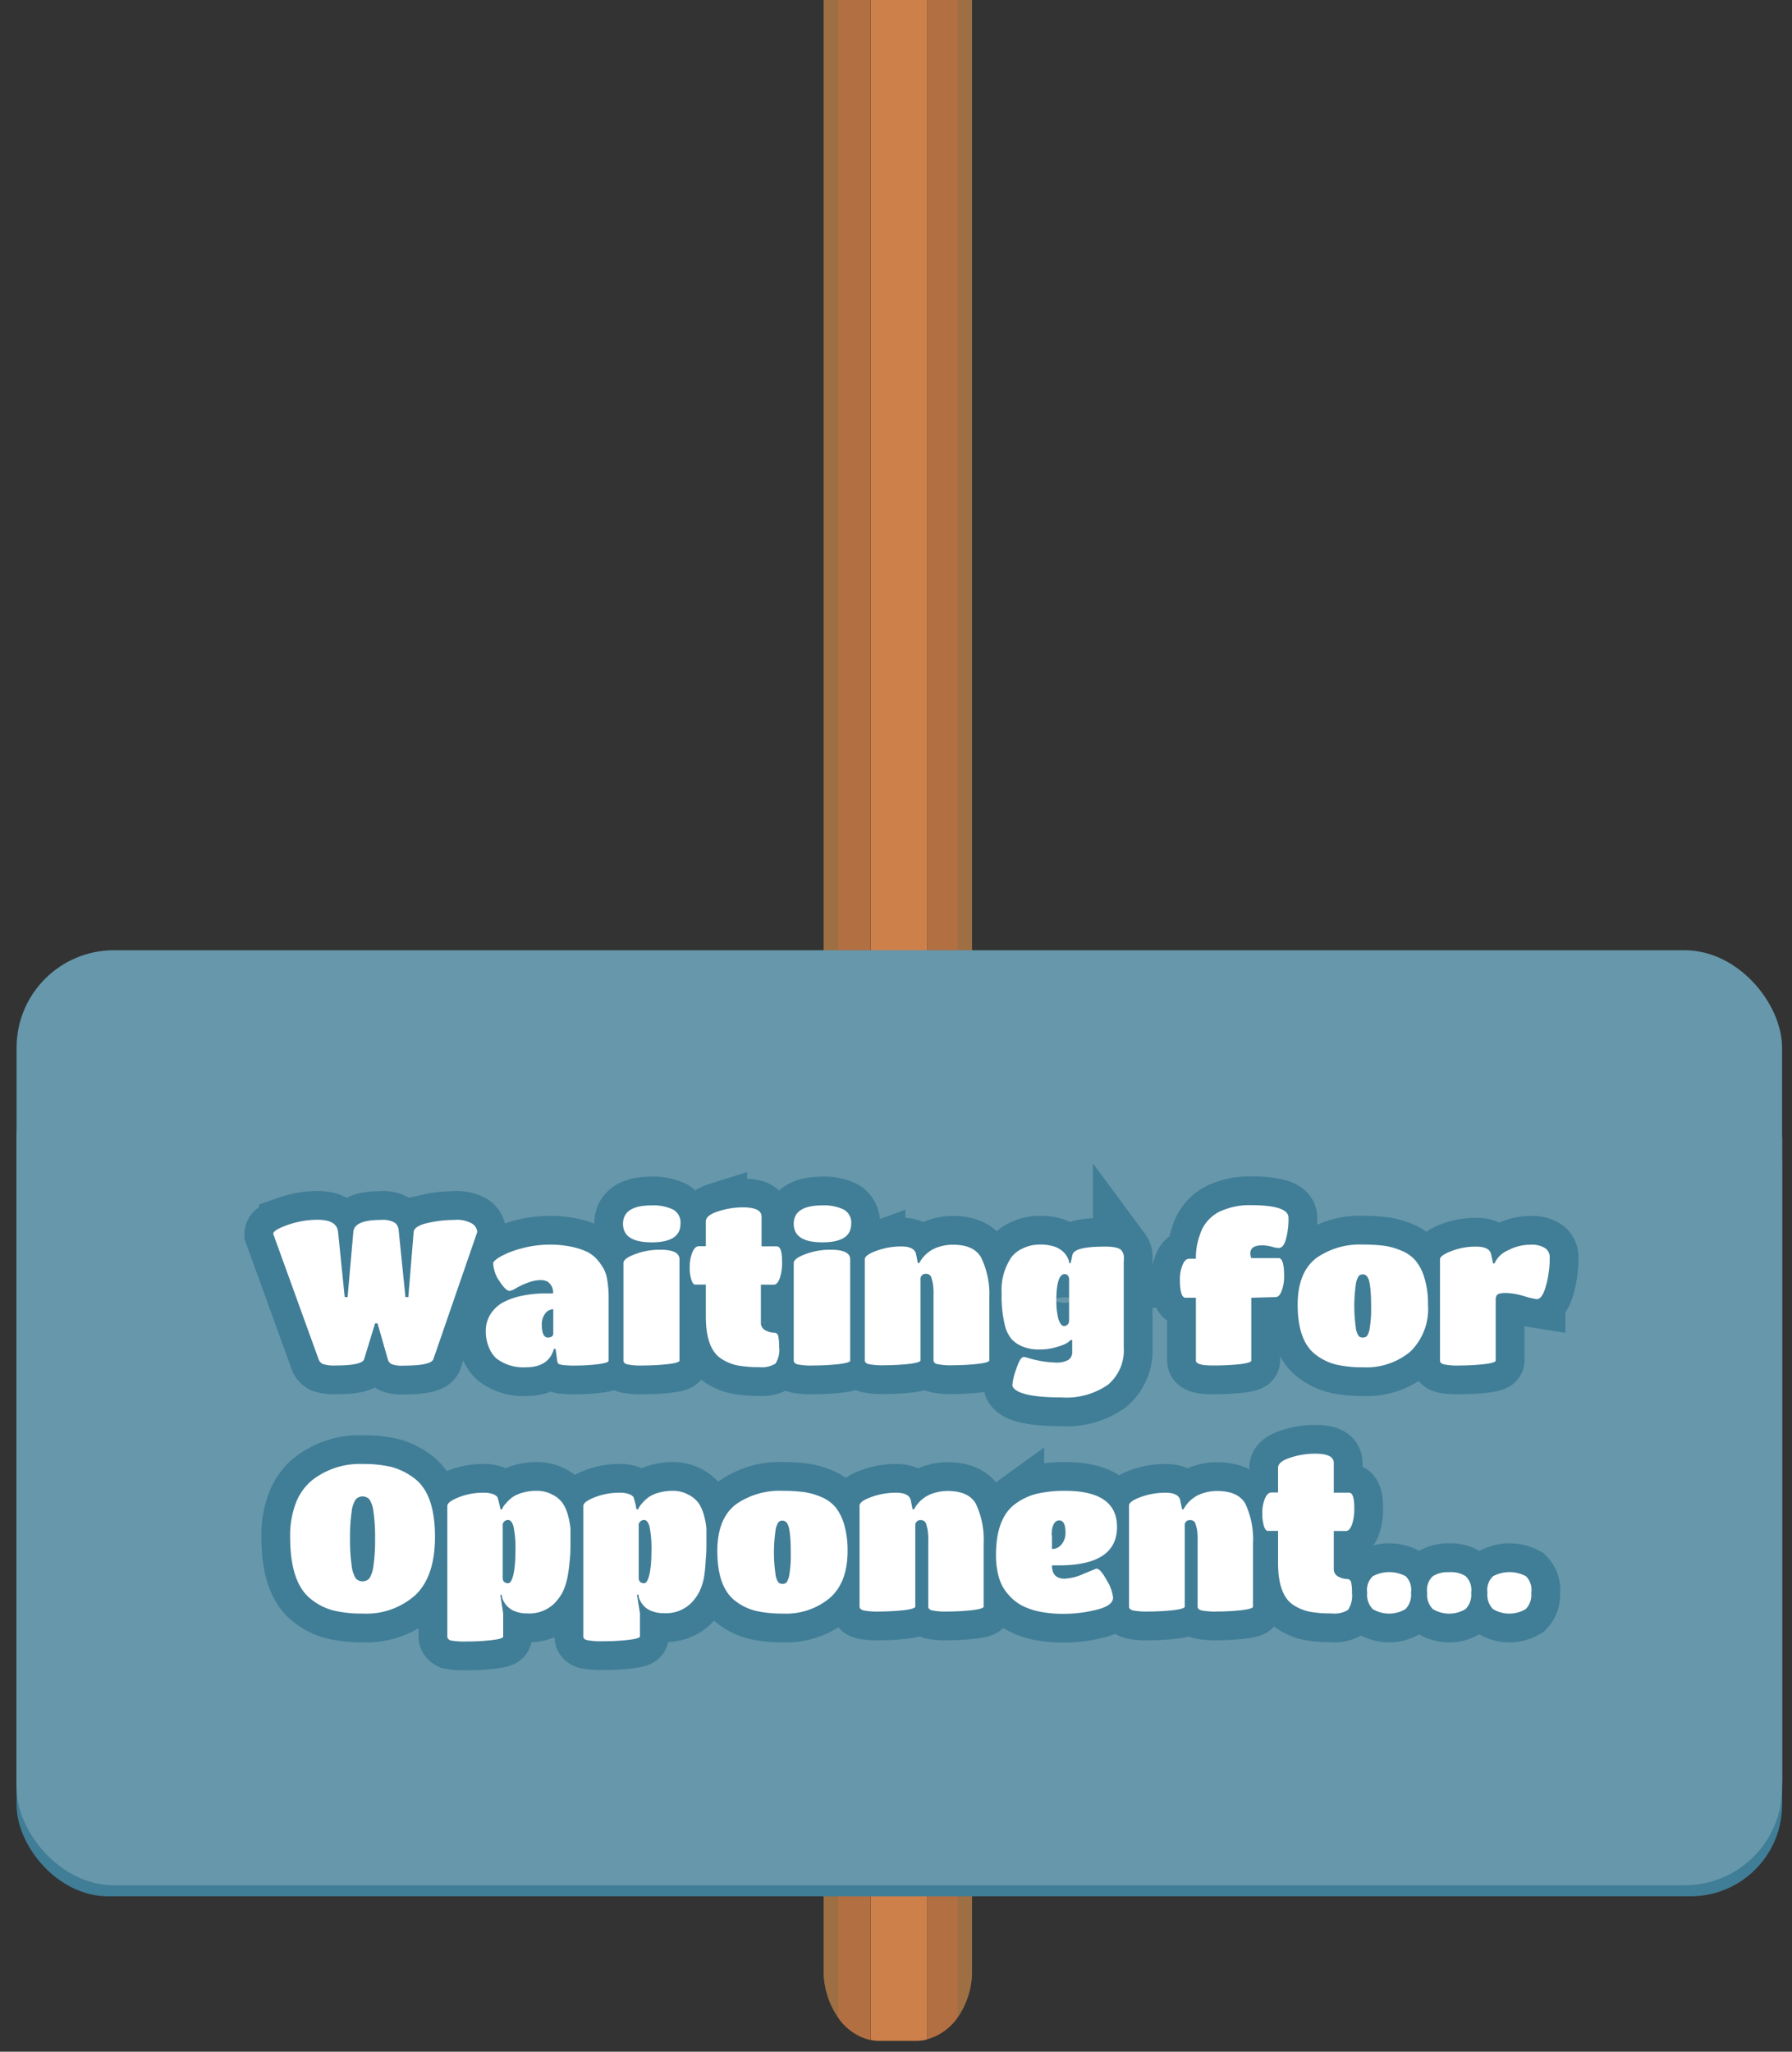 <svg id="Layer_1" data-name="Layer 1" xmlns="http://www.w3.org/2000/svg" viewBox="0 0 218.34 249.92"><rect x="0" y="0" width="218.34" height="249.92" fill="#333333" stroke="none"/><defs><style>.cls-1{fill:#cd804a;}.cls-2{fill:#b16f42;}.cls-3{fill:#525252;opacity:0.5;}.cls-4{fill:#9e6f42;}.cls-5,.cls-8{fill:#407d96;}.cls-6{fill:#dfebf1;}.cls-7{fill:#6697ab;}.cls-8{stroke:#407d96;stroke-miterlimit:10;stroke-width:7px;}.cls-9{fill:#fff;}</style></defs><path class="cls-1" d="M109.39-16.6h0a7.44,7.44,0,0,0-3.28.79v264.3a5.27,5.27,0,0,0,1,.11h4.48a5.35,5.35,0,0,0,1.39-.18v-264A7.32,7.32,0,0,0,109.39-16.6Z"/><path class="cls-1" d="M102.06-11.8V245.66a6.6,6.6,0,0,0,4,2.83V-15.81A9.76,9.76,0,0,0,102.06-11.8Z"/><path class="cls-2" d="M102.06-11.8V245.66a6.6,6.6,0,0,0,4,2.83V-15.81A9.76,9.76,0,0,0,102.06-11.8Z"/><path class="cls-1" d="M116.69,245.72V-11.86A9.81,9.81,0,0,0,113-15.62v264A6.73,6.73,0,0,0,116.69,245.72Z"/><path class="cls-2" d="M116.69,245.72V-11.86A9.81,9.81,0,0,0,113-15.62v264A6.73,6.73,0,0,0,116.69,245.72Z"/><path class="cls-1" d="M118.43,240v-245a13.64,13.64,0,0,0-1.74-6.77V245.72A10,10,0,0,0,118.43,240Z"/><path class="cls-3" d="M118.43,240v-245a13.64,13.64,0,0,0-1.74-6.77V245.72A10,10,0,0,0,118.43,240Z"/><path class="cls-4" d="M118.43,240v-245a13.64,13.64,0,0,0-1.74-6.77V245.72A10,10,0,0,0,118.43,240Z"/><path class="cls-1" d="M100.36,239.94a10.07,10.07,0,0,0,1.7,5.72V-11.8a13.63,13.63,0,0,0-1.7,6.71Z"/><path class="cls-3" d="M100.36,239.94a10.07,10.07,0,0,0,1.7,5.72V-11.8a13.63,13.63,0,0,0-1.7,6.71Z"/><path class="cls-4" d="M100.36,239.94a10.07,10.07,0,0,0,1.7,5.72V-11.8a13.63,13.63,0,0,0-1.7,6.71Z"/><g id="Timer"><rect class="cls-5" x="2.02" y="130.5" width="215.11" height="100.49" rx="11.14"/><rect class="cls-6" x="2.02" y="127.61" width="215.11" height="100.49" rx="11.14"/><rect class="cls-7" x="2.02" y="115.75" width="215.11" height="113.9" rx="11.86"/></g><path class="cls-8" d="M40.91,166.33a4.32,4.32,0,0,1-1.57-.18,1,1,0,0,1-.53-.6L33.29,150.3c0-.31.59-.68,1.79-1.1a11,11,0,0,1,3.61-.62c1.57,0,2.4.49,2.5,1.47L42,158h.35l.7-7.93c.08-1,1.21-1.47,3.37-1.47a2.86,2.86,0,0,1,1.68.34,1.21,1.21,0,0,1,.47.88l.83,8.18h.35l.65-7.93c.05-.48.62-.85,1.71-1.1a14.53,14.53,0,0,1,3.25-.37,3.71,3.71,0,0,1,2.2.47,1.33,1.33,0,0,1,.59,1l-5.35,15.5c-.19.52-1.42.78-3.7.78a3.48,3.48,0,0,1-1.38-.18.89.89,0,0,1-.47-.6L46,161.2h-.3l-1.33,4.35Q44.14,166.33,40.91,166.33Z"/><path class="cls-8" d="M64.06,166.55a5.41,5.41,0,0,1-3.57-1.07,3.54,3.54,0,0,1-.91-1.33,5,5,0,0,1-.39-2.05,3.77,3.77,0,0,1,.56-2,4.27,4.27,0,0,1,1.36-1.35,8.11,8.11,0,0,1,1.88-.77,14.2,14.2,0,0,1,3.57-.43h.83a1.58,1.58,0,0,0-.7-1.45,2,2,0,0,0-.91-.17,4.5,4.5,0,0,0-1.48.32,9.85,9.85,0,0,0-1.44.67,2.1,2.1,0,0,1-.77.33c-.3,0-.71-.39-1.23-1.18a4.12,4.12,0,0,1-.77-2.17c0-.21.31-.5.92-.85a11.07,11.07,0,0,1,2.62-1,13.11,13.11,0,0,1,3.28-.44,12.43,12.43,0,0,1,2.77.27,8.27,8.27,0,0,1,1.9.63,4.06,4.06,0,0,1,1.25,1,6.9,6.9,0,0,1,.77,1.13,4.27,4.27,0,0,1,.39,1.3,13.14,13.14,0,0,1,.17,2.27v7.53c0,.18-.44.33-1.33.44a24,24,0,0,1-2.65.16,11.23,11.23,0,0,1-1.7-.08c-.26-.05-.42-.1-.47-.17a.87.87,0,0,1-.12-.35l-.2-1.43h-.2C67.07,165.8,65.93,166.55,64.06,166.55Zm3.35-4.15v-2.92a1.24,1.24,0,0,0-1,.55,2.12,2.12,0,0,0-.4,1.25q0,1.65.75,1.65a.83.83,0,0,0,.52-.16A.49.49,0,0,0,67.41,162.4Z"/><path class="cls-8" d="M79.39,146.83a5.63,5.63,0,0,1,2.59.49,1.8,1.8,0,0,1,.93,1.76c0,1.5-1.16,2.25-3.5,2.25s-3.5-.75-3.5-2.25S77.07,146.83,79.39,146.83Zm3.4,6.57v12.33c0,.18-.48.33-1.44.44a28.38,28.38,0,0,1-2.95.16,8.37,8.37,0,0,1-2-.14c-.29-.09-.44-.24-.44-.46V153.85c0-.36.47-.73,1.42-1.08a8.56,8.56,0,0,1,3.08-.54Q82.79,152.23,82.79,153.4Z"/><path class="cls-8" d="M94.49,166.1a3.22,3.22,0,0,1-2,.43,13.85,13.85,0,0,1-2.65-.21,5.73,5.73,0,0,1-2-.84Q86,164.25,86,160.38v-3.9H84.71c-.18,0-.34-.19-.47-.58a4.71,4.71,0,0,1-.2-1.57,4.54,4.54,0,0,1,.31-1.76c.21-.51.48-.77.81-.77H86v-3c0-.52.51-.93,1.52-1.25a9.69,9.69,0,0,1,3-.48c1.51,0,2.27.38,2.27,1.13v3.62h1.85c.44,0,.65.63.65,1.88a6,6,0,0,1-.28,2c-.2.53-.44.79-.74.79H92.71v4.57a1,1,0,0,0,.58,1,2.31,2.31,0,0,0,1,.28.51.51,0,0,1,.54.43,6.46,6.46,0,0,1,.1,1.27A3.15,3.15,0,0,1,94.49,166.1Z"/><path class="cls-8" d="M100.19,146.83a5.56,5.56,0,0,1,2.58.49,1.79,1.79,0,0,1,.94,1.76c0,1.5-1.16,2.25-3.5,2.25s-3.5-.75-3.5-2.25S97.87,146.83,100.19,146.83Zm3.4,6.57v12.33c0,.18-.48.33-1.44.44a28.38,28.38,0,0,1-3,.16,8.37,8.37,0,0,1-2-.14c-.29-.09-.44-.24-.44-.46V153.85c0-.36.47-.73,1.42-1.08a8.56,8.56,0,0,1,3.08-.54Q103.59,152.23,103.59,153.4Z"/><path class="cls-8" d="M120.54,158v7.7c0,.18-.48.33-1.43.44a28,28,0,0,1-2.93.16,8.37,8.37,0,0,1-2-.14c-.3-.09-.44-.24-.44-.46v-7.95a7.56,7.56,0,0,0-.09-1.48c-.06-.23-.11-.44-.16-.62a.64.64,0,0,0-.63-.48.61.61,0,0,0-.7.68v9.85c0,.18-.47.33-1.41.44a27.7,27.7,0,0,1-2.93.16,8.6,8.6,0,0,1-2-.14c-.3-.09-.45-.24-.45-.46V153.4q0-.53,1.44-1.05a8.79,8.79,0,0,1,3-.52c1.06,0,1.66.31,1.8.92l.22,1.1h.18a4,4,0,0,1,2.5-2,5.33,5.33,0,0,1,1.6-.23c1.68,0,2.82.51,3.41,1.52A10.14,10.14,0,0,1,120.54,158Z"/><path class="cls-8" d="M130.64,164.68v-1.45h-.2a2.4,2.4,0,0,1-.35.31,5,5,0,0,1-1.24.51,7,7,0,0,1-2.22.33,5.14,5.14,0,0,1-2.09-.38,3.67,3.67,0,0,1-1.33-.93,4.32,4.32,0,0,1-.75-1.52,15.12,15.12,0,0,1-.42-4,7.1,7.1,0,0,1,1.22-4.45,3.75,3.75,0,0,1,1.42-1.06,4.69,4.69,0,0,1,2-.44,5.52,5.52,0,0,1,1.77.24,3,3,0,0,1,1,.56,2.56,2.56,0,0,1,.8,1.23l0,.22h.2l.22-1c.17-.7,1.49-1,4-1,1.1,0,1.77.17,2,.5a1.43,1.43,0,0,1,.25.56,4,4,0,0,1,0,.79v10.47a5.44,5.44,0,0,1-1.92,4.5,8.83,8.83,0,0,1-5.65,1.55q-4,0-5.38-.77c-.41-.24-.62-.48-.62-.73a7.21,7.21,0,0,1,.49-2c.32-1,.62-1.43.91-1.43a4.76,4.76,0,0,1,.7.18,12.8,12.8,0,0,0,3.09.5,3,3,0,0,0,1.6-.3A1.11,1.11,0,0,0,130.64,164.68Zm-1-3.15a.59.59,0,0,0,.45-.2.68.68,0,0,0,.17-.45v-5.15c-.06-.35-.25-.53-.55-.53-.63,0-1,1.05-1,3.13a9,9,0,0,0,.24,2.32C129.16,161.24,129.37,161.53,129.64,161.53Z"/><path class="cls-8" d="M152.46,158.08v7.65c0,.18-.46.33-1.37.44a31.63,31.63,0,0,1-3.38.16c-1.33,0-2-.2-2-.6v-7.65h-1.27c-.45,0-.68-.76-.68-2.28a4.64,4.64,0,0,1,.31-1.68c.21-.53.48-.79.82-.79h.82a8,8,0,0,1,.49-2.93,4.67,4.67,0,0,1,2.84-3,8.52,8.52,0,0,1,3.3-.6q4.65,0,4.65,1.52a9.2,9.2,0,0,1-.33,2.7c-.21.7-.51,1-.87,1a3.87,3.87,0,0,1-.84-.16,4.49,4.49,0,0,0-1.16-.16c-1,0-1.45.33-1.45,1a1.48,1.48,0,0,0,.12.55h3.33c.45,0,.67.73.67,2.2a4.89,4.89,0,0,1-.29,1.76c-.19.53-.44.79-.76.79Z"/><path class="cls-8" d="M166.06,166.55a14.29,14.29,0,0,1-3.22-.32,6.65,6.65,0,0,1-2.45-1.15q-2.28-1.65-2.28-6.15,0-4,2.33-5.73a9.28,9.28,0,0,1,5.62-1.6,20.09,20.09,0,0,1,2.53.14,8.3,8.3,0,0,1,2.13.59,4.54,4.54,0,0,1,1.75,1.22,5.87,5.87,0,0,1,1.09,2.14,10.73,10.73,0,0,1,.43,3.24,7.25,7.25,0,0,1-2.15,5.71A8.36,8.36,0,0,1,166.06,166.55Zm-.87-4.87a2.24,2.24,0,0,0,.36,1.07.68.68,0,0,0,.5.18.7.7,0,0,0,.5-.18,2.4,2.4,0,0,0,.35-1.07,13,13,0,0,0,.16-2.26q0-1.36-.06-2.1a8.66,8.66,0,0,0-.15-1.14,1.88,1.88,0,0,0-.24-.63.66.66,0,0,0-.54-.32.7.7,0,0,0-.51.19,2.38,2.38,0,0,0-.37,1.1,18.58,18.58,0,0,0,0,5.16Z"/><path class="cls-8" d="M182.24,158.43v7.3c0,.18-.47.33-1.42.44a27.51,27.51,0,0,1-2.92.16,8.54,8.54,0,0,1-2-.14c-.3-.09-.45-.24-.45-.46V153.4q0-.47,1.38-1a8.12,8.12,0,0,1,3-.55c1.09,0,1.7.3,1.84.9l.25,1.15h.17a3.15,3.15,0,0,1,1.68-1.61,5.75,5.75,0,0,1,2.65-.67,3.1,3.1,0,0,1,1.86.43,1.31,1.31,0,0,1,.54,1.09c0,.44,0,1-.1,1.68a10.73,10.73,0,0,1-.49,2.23c-.26.8-.6,1.2-1,1.2a10.36,10.36,0,0,1-1.58-.38,8.3,8.3,0,0,0-2.19-.37c-.57,0-.93.08-1.07.25A1.06,1.06,0,0,0,182.24,158.43Z"/><path class="cls-8" d="M44.18,196.55a14.73,14.73,0,0,1-3.57-.38,7.22,7.22,0,0,1-2.73-1.39c-1.69-1.32-2.53-3.84-2.53-7.58a11.18,11.18,0,0,1,.69-4.1A6.73,6.73,0,0,1,38,180.33a9.43,9.43,0,0,1,6.23-2,15,15,0,0,1,3.43.35A8,8,0,0,1,50.38,180Q53,181.86,53,187.2q0,4.8-2.37,7.08A8.94,8.94,0,0,1,44.18,196.55Zm-.83-4.28a1.13,1.13,0,0,0,1.65,0,3.66,3.66,0,0,0,.5-1.55,21.69,21.69,0,0,0,.2-3.32,20.78,20.78,0,0,0-.2-3.27,3.37,3.37,0,0,0-.5-1.5,1.15,1.15,0,0,0-1.65,0,3.37,3.37,0,0,0-.5,1.5,20.78,20.78,0,0,0-.2,3.27,21.69,21.69,0,0,0,.2,3.32A3.66,3.66,0,0,0,43.35,192.27Z"/><path class="cls-8" d="M54.5,199.35v-15.9c0-.35.47-.7,1.4-1.07a8.12,8.12,0,0,1,3-.55,3.29,3.29,0,0,1,1.17.17,1.22,1.22,0,0,1,.53.35,10.48,10.48,0,0,1,.37,1.5h.2a2,2,0,0,1,.45-.7,5.22,5.22,0,0,1,.81-.77,4.17,4.17,0,0,1,1.19-.54,6.15,6.15,0,0,1,1.81-.24,3.89,3.89,0,0,1,1.89.47,3.31,3.31,0,0,1,1.26,1.07,4.92,4.92,0,0,1,.65,1.55,9.52,9.52,0,0,1,.28,1.5c0,.38,0,.92,0,1.63s0,1.41-.08,2.1a20,20,0,0,1-.27,2.11,7.61,7.61,0,0,1-.58,1.85,5.86,5.86,0,0,1-1,1.4,4.37,4.37,0,0,1-3.37,1.25,3.88,3.88,0,0,1-1.42-.24,2.37,2.37,0,0,1-.91-.56,2.53,2.53,0,0,1-.72-1.2l0-.25h-.2l.35,2.25v2.82c0,.19-.48.33-1.44.44a25.87,25.87,0,0,1-3,.16,9.51,9.51,0,0,1-2-.13C54.67,199.72,54.5,199.57,54.5,199.35ZM62.58,186c-.15-.57-.38-.85-.68-.85a.68.68,0,0,0-.65.5v6.55c0,.43.23.65.68.65s.87-1.29.87-3.88A13.41,13.41,0,0,0,62.58,186Z"/><path class="cls-8" d="M71.07,199.35v-15.9c0-.35.47-.7,1.41-1.07a8.11,8.11,0,0,1,3-.55,3.29,3.29,0,0,1,1.17.17,1.16,1.16,0,0,1,.53.35,9.14,9.14,0,0,1,.37,1.5h.2a2.25,2.25,0,0,1,.46-.7,4.46,4.46,0,0,1,.81-.77,4,4,0,0,1,1.19-.54A6.11,6.11,0,0,1,82,181.6a3.83,3.83,0,0,1,1.88.47,3.43,3.43,0,0,1,1.27,1.07,5.17,5.17,0,0,1,.65,1.55,8.3,8.3,0,0,1,.27,1.5c0,.38,0,.92,0,1.63s0,1.41-.08,2.1A20,20,0,0,1,85.8,192a7.2,7.2,0,0,1-.57,1.85,5.62,5.62,0,0,1-1,1.4,4.35,4.35,0,0,1-3.37,1.25,3.86,3.86,0,0,1-1.41-.24,2.42,2.42,0,0,1-.92-.56,2.71,2.71,0,0,1-.72-1.2l0-.25h-.2l.36,2.25v2.82c0,.19-.48.33-1.44.44a25.87,25.87,0,0,1-3,.16,9.69,9.69,0,0,1-2-.13C71.24,199.72,71.07,199.57,71.07,199.35ZM79.15,186c-.15-.57-.38-.85-.67-.85a.69.69,0,0,0-.66.5v6.55c0,.43.23.65.68.65s.87-1.29.87-3.88A13.41,13.41,0,0,0,79.15,186Z"/><path class="cls-8" d="M95.35,196.55a14.39,14.39,0,0,1-3.23-.32,6.68,6.68,0,0,1-2.44-1.15q-2.28-1.65-2.28-6.15,0-4,2.33-5.73a9.28,9.28,0,0,1,5.62-1.6,19.92,19.92,0,0,1,2.52.14,8.36,8.36,0,0,1,2.14.59,4.54,4.54,0,0,1,1.75,1.22,6,6,0,0,1,1.09,2.14,11.08,11.08,0,0,1,.42,3.24c0,2.53-.71,4.44-2.15,5.71A8.32,8.32,0,0,1,95.35,196.55Zm-.87-4.87a2.24,2.24,0,0,0,.36,1.07.68.68,0,0,0,.5.18.7.7,0,0,0,.5-.18,2.4,2.4,0,0,0,.35-1.07,13,13,0,0,0,.16-2.26q0-1.36-.06-2.1a8.66,8.66,0,0,0-.15-1.14,1.88,1.88,0,0,0-.24-.63.66.66,0,0,0-.54-.32.69.69,0,0,0-.51.19,2.38,2.38,0,0,0-.37,1.1,18.58,18.58,0,0,0,0,5.16Z"/><path class="cls-8" d="M119.85,188v7.7c0,.18-.48.33-1.42.44a28,28,0,0,1-2.94.16,8.37,8.37,0,0,1-1.95-.14c-.29-.09-.44-.24-.44-.46v-7.95a7.56,7.56,0,0,0-.09-1.48c-.06-.23-.11-.44-.16-.62a.64.64,0,0,0-.62-.48.62.62,0,0,0-.71.68v9.85c0,.18-.47.33-1.41.44a27.51,27.51,0,0,1-2.92.16,8.48,8.48,0,0,1-2-.14c-.3-.09-.46-.24-.46-.46V183.4q0-.53,1.44-1.05a8.79,8.79,0,0,1,3-.52c1.07,0,1.67.31,1.8.92l.22,1.1h.18a4,4,0,0,1,2.5-2,5.38,5.38,0,0,1,1.6-.23c1.68,0,2.82.51,3.41,1.52A10.14,10.14,0,0,1,119.85,188Z"/><path class="cls-8" d="M128.17,190.68c0,1.08.52,1.62,1.55,1.62a6.35,6.35,0,0,0,2.35-.61c1-.41,1.48-.61,1.53-.61.32,0,.73.47,1.25,1.42a5.09,5.09,0,0,1,.77,2.1c0,.65-.66,1.15-2,1.48a16.19,16.19,0,0,1-3.91.5,14.43,14.43,0,0,1-3.2-.3,8.17,8.17,0,0,1-2.1-.76,5.84,5.84,0,0,1-1.42-1.14,5.66,5.66,0,0,1-.92-1.29,6.59,6.59,0,0,1-.47-1.36,10,10,0,0,1-.25-2.28q0-4.55,2.37-6.27a7.38,7.38,0,0,1,2.63-1.23,14.94,14.94,0,0,1,3.42-.35q6.33,0,6.33,4.4,0,4.68-7.1,4.68Zm0-3.65v1.65a1.44,1.44,0,0,0,1.19-.58,2.15,2.15,0,0,0,.46-1.4c0-1-.25-1.5-.77-1.5S128.12,185.81,128.12,187Z"/><path class="cls-8" d="M152.67,188v7.7c0,.18-.47.33-1.42.44a28,28,0,0,1-2.94.16,8.37,8.37,0,0,1-1.95-.14c-.29-.09-.44-.24-.44-.46v-7.95a7.84,7.84,0,0,0-.08-1.48c-.06-.23-.12-.44-.17-.62a.62.62,0,0,0-.62-.48.61.61,0,0,0-.7.68v9.85c0,.18-.47.33-1.41.44a27.85,27.85,0,0,1-2.93.16,8.54,8.54,0,0,1-2-.14c-.3-.09-.45-.24-.45-.46V183.4q0-.53,1.44-1.05a8.73,8.73,0,0,1,3-.52c1.07,0,1.67.31,1.8.92l.23,1.1h.17a4.05,4.05,0,0,1,2.5-2,5.43,5.43,0,0,1,1.6-.23c1.69,0,2.82.51,3.42,1.52A10.16,10.16,0,0,1,152.67,188Z"/><path class="cls-8" d="M164.25,196.1a3.2,3.2,0,0,1-2.05.43,13.85,13.85,0,0,1-2.65-.21,5.73,5.73,0,0,1-2-.84q-1.83-1.23-1.83-5.1v-3.9h-1.25c-.18,0-.34-.19-.47-.58a5,5,0,0,1-.2-1.57,4.54,4.54,0,0,1,.31-1.76c.21-.51.48-.77.81-.77h.8v-3c0-.52.51-.93,1.52-1.25a9.69,9.69,0,0,1,3-.48c1.52,0,2.27.38,2.27,1.13v3.62h1.85c.44,0,.65.63.65,1.88a6,6,0,0,1-.28,2c-.2.53-.44.79-.74.79h-1.48v4.57a1,1,0,0,0,.58,1,2.31,2.31,0,0,0,1,.28.51.51,0,0,1,.54.43,5.76,5.76,0,0,1,.1,1.27A3.15,3.15,0,0,1,164.25,196.1Z"/><path class="cls-8" d="M171.92,194a2.49,2.49,0,0,1-.67,2,3.88,3.88,0,0,1-4,0,2.49,2.49,0,0,1-.67-2,2.27,2.27,0,0,1,.69-2,4.25,4.25,0,0,1,4,0A2.3,2.3,0,0,1,171.92,194Z"/><path class="cls-8" d="M179.25,194a2.49,2.49,0,0,1-.68,2,3.86,3.86,0,0,1-4,0,2.49,2.49,0,0,1-.68-2,2.27,2.27,0,0,1,.69-2,3.38,3.38,0,0,1,2-.49,3.29,3.29,0,0,1,2,.49A2.3,2.3,0,0,1,179.25,194Z"/><path class="cls-8" d="M186.57,194a2.49,2.49,0,0,1-.67,2,3.88,3.88,0,0,1-4,0,2.49,2.49,0,0,1-.67-2,2.27,2.27,0,0,1,.69-2,4.25,4.25,0,0,1,4,0A2.3,2.3,0,0,1,186.57,194Z"/><path class="cls-9" d="M40.91,166.33a4.32,4.32,0,0,1-1.57-.18,1,1,0,0,1-.53-.6L33.29,150.3c0-.31.59-.68,1.79-1.1a11,11,0,0,1,3.61-.62c1.57,0,2.4.49,2.5,1.47L42,158h.35l.7-7.93c.08-1,1.21-1.47,3.37-1.47a2.86,2.86,0,0,1,1.68.34,1.21,1.21,0,0,1,.47.88l.83,8.18h.35l.65-7.93c.05-.48.62-.85,1.71-1.1a14.53,14.53,0,0,1,3.25-.37,3.71,3.71,0,0,1,2.2.47,1.33,1.33,0,0,1,.59,1l-5.35,15.5c-.19.52-1.42.78-3.7.78a3.48,3.48,0,0,1-1.38-.18.89.89,0,0,1-.47-.6L46,161.2h-.3l-1.33,4.35Q44.14,166.33,40.91,166.33Z"/><path class="cls-9" d="M64.06,166.55a5.41,5.41,0,0,1-3.57-1.07,3.54,3.54,0,0,1-.91-1.33,5,5,0,0,1-.39-2.05,3.77,3.77,0,0,1,.56-2,4.27,4.27,0,0,1,1.36-1.35,8.11,8.11,0,0,1,1.88-.77,14.2,14.2,0,0,1,3.57-.43h.83a1.58,1.58,0,0,0-.7-1.45,2,2,0,0,0-.91-.17,4.5,4.5,0,0,0-1.48.32,9.85,9.85,0,0,0-1.44.67,2.1,2.1,0,0,1-.77.33c-.3,0-.71-.39-1.23-1.18a4.12,4.12,0,0,1-.77-2.17c0-.21.31-.5.92-.85a11.07,11.07,0,0,1,2.62-1,13.11,13.11,0,0,1,3.28-.44,12.43,12.43,0,0,1,2.77.27,8.27,8.27,0,0,1,1.9.63,4.06,4.06,0,0,1,1.25,1,6.9,6.9,0,0,1,.77,1.13,4.27,4.27,0,0,1,.39,1.3,13.14,13.14,0,0,1,.17,2.27v7.53c0,.18-.44.33-1.33.44a24,24,0,0,1-2.65.16,11.23,11.23,0,0,1-1.7-.08c-.26-.05-.42-.1-.47-.17a.87.87,0,0,1-.12-.35l-.2-1.43h-.2C67.07,165.8,65.93,166.55,64.06,166.55Zm3.35-4.15v-2.92a1.24,1.24,0,0,0-1,.55,2.12,2.12,0,0,0-.4,1.25q0,1.65.75,1.65a.83.83,0,0,0,.52-.16A.49.49,0,0,0,67.41,162.4Z"/><path class="cls-9" d="M79.39,146.83a5.63,5.63,0,0,1,2.59.49,1.8,1.8,0,0,1,.93,1.76c0,1.5-1.16,2.25-3.5,2.25s-3.5-.75-3.5-2.25S77.07,146.83,79.39,146.83Zm3.4,6.57v12.33c0,.18-.48.33-1.44.44a28.38,28.38,0,0,1-2.95.16,8.37,8.37,0,0,1-2-.14c-.29-.09-.44-.24-.44-.46V153.85c0-.36.47-.73,1.42-1.08a8.56,8.56,0,0,1,3.08-.54Q82.79,152.23,82.79,153.4Z"/><path class="cls-9" d="M94.49,166.1a3.22,3.22,0,0,1-2,.43,13.85,13.85,0,0,1-2.65-.21,5.73,5.73,0,0,1-2-.84Q86,164.25,86,160.38v-3.9H84.71c-.18,0-.34-.19-.47-.58a4.71,4.71,0,0,1-.2-1.57,4.54,4.54,0,0,1,.31-1.76c.21-.51.48-.77.81-.77H86v-3c0-.52.51-.93,1.52-1.25a9.69,9.69,0,0,1,3-.48c1.51,0,2.27.38,2.27,1.13v3.62h1.85c.44,0,.65.63.65,1.88a6,6,0,0,1-.28,2c-.2.53-.44.79-.74.79H92.71v4.57a1,1,0,0,0,.58,1,2.31,2.31,0,0,0,1,.28.51.51,0,0,1,.54.43,6.46,6.46,0,0,1,.1,1.27A3.15,3.15,0,0,1,94.49,166.1Z"/><path class="cls-9" d="M100.19,146.83a5.56,5.56,0,0,1,2.58.49,1.79,1.79,0,0,1,.94,1.76c0,1.5-1.16,2.25-3.5,2.25s-3.5-.75-3.5-2.25S97.87,146.83,100.19,146.83Zm3.4,6.57v12.33c0,.18-.48.33-1.44.44a28.38,28.38,0,0,1-3,.16,8.37,8.37,0,0,1-2-.14c-.29-.09-.44-.24-.44-.46V153.85c0-.36.47-.73,1.42-1.08a8.56,8.56,0,0,1,3.08-.54Q103.59,152.23,103.59,153.4Z"/><path class="cls-9" d="M120.54,158v7.7c0,.18-.48.33-1.43.44a28,28,0,0,1-2.93.16,8.37,8.37,0,0,1-2-.14c-.3-.09-.44-.24-.44-.46v-7.95a7.56,7.56,0,0,0-.09-1.48c-.06-.23-.11-.44-.16-.62a.64.64,0,0,0-.63-.48.61.61,0,0,0-.7.68v9.85c0,.18-.47.33-1.41.44a27.7,27.7,0,0,1-2.93.16,8.6,8.6,0,0,1-2-.14c-.3-.09-.45-.24-.45-.46V153.4q0-.53,1.44-1.05a8.79,8.79,0,0,1,3-.52c1.06,0,1.66.31,1.8.92l.22,1.1h.18a4,4,0,0,1,2.5-2,5.33,5.33,0,0,1,1.6-.23c1.68,0,2.82.51,3.41,1.52A10.14,10.14,0,0,1,120.54,158Z"/><path class="cls-9" d="M130.64,164.68v-1.45h-.2a2.4,2.4,0,0,1-.35.31,5,5,0,0,1-1.24.51,7,7,0,0,1-2.22.33,5.14,5.14,0,0,1-2.09-.38,3.67,3.67,0,0,1-1.33-.93,4.32,4.32,0,0,1-.75-1.52,15.12,15.12,0,0,1-.42-4,7.1,7.1,0,0,1,1.22-4.45,3.75,3.75,0,0,1,1.42-1.06,4.69,4.69,0,0,1,2-.44,5.52,5.52,0,0,1,1.77.24,3,3,0,0,1,1,.56,2.56,2.56,0,0,1,.8,1.23l0,.22h.2l.22-1c.17-.7,1.49-1,4-1,1.1,0,1.77.17,2,.5a1.43,1.43,0,0,1,.25.56,4,4,0,0,1,0,.79v10.47a5.44,5.44,0,0,1-1.92,4.5,8.83,8.83,0,0,1-5.65,1.55q-4,0-5.38-.77c-.41-.24-.62-.48-.62-.73a7.21,7.21,0,0,1,.49-2c.32-1,.62-1.43.91-1.43a4.76,4.76,0,0,1,.7.18,12.8,12.8,0,0,0,3.09.5,3,3,0,0,0,1.6-.3A1.11,1.11,0,0,0,130.64,164.68Zm-1-3.15a.59.59,0,0,0,.45-.2.68.68,0,0,0,.17-.45v-5.15c-.06-.35-.25-.53-.55-.53-.63,0-1,1.05-1,3.13a9,9,0,0,0,.24,2.32C129.16,161.24,129.37,161.53,129.64,161.53Z"/><path class="cls-9" d="M152.46,158.08v7.65c0,.18-.46.33-1.37.44a31.63,31.63,0,0,1-3.38.16c-1.33,0-2-.2-2-.6v-7.65h-1.27c-.45,0-.68-.76-.68-2.28a4.64,4.64,0,0,1,.31-1.68c.21-.53.48-.79.82-.79h.82a8,8,0,0,1,.49-2.93,4.67,4.67,0,0,1,2.84-3,8.52,8.52,0,0,1,3.3-.6q4.65,0,4.65,1.52a9.2,9.2,0,0,1-.33,2.7c-.21.7-.51,1-.87,1a3.87,3.87,0,0,1-.84-.16,4.49,4.49,0,0,0-1.16-.16c-1,0-1.45.33-1.45,1a1.48,1.48,0,0,0,.12.55h3.33c.45,0,.67.73.67,2.2a4.89,4.89,0,0,1-.29,1.76c-.19.53-.44.79-.76.79Z"/><path class="cls-9" d="M166.06,166.55a14.29,14.29,0,0,1-3.22-.32,6.65,6.65,0,0,1-2.45-1.15q-2.28-1.65-2.28-6.15,0-4,2.33-5.73a9.28,9.28,0,0,1,5.62-1.6,20.09,20.09,0,0,1,2.53.14,8.3,8.3,0,0,1,2.13.59,4.54,4.54,0,0,1,1.75,1.22,5.87,5.87,0,0,1,1.09,2.14,10.73,10.73,0,0,1,.43,3.24,7.25,7.25,0,0,1-2.15,5.71A8.36,8.36,0,0,1,166.06,166.55Zm-.87-4.87a2.24,2.24,0,0,0,.36,1.07.68.68,0,0,0,.5.18.7.7,0,0,0,.5-.18,2.4,2.4,0,0,0,.35-1.07,13,13,0,0,0,.16-2.26q0-1.36-.06-2.1a8.66,8.66,0,0,0-.15-1.14,1.88,1.88,0,0,0-.24-.63.66.66,0,0,0-.54-.32.7.7,0,0,0-.51.19,2.38,2.38,0,0,0-.37,1.1,18.58,18.58,0,0,0,0,5.16Z"/><path class="cls-9" d="M182.24,158.43v7.3c0,.18-.47.33-1.42.44a27.51,27.51,0,0,1-2.92.16,8.54,8.54,0,0,1-2-.14c-.3-.09-.45-.24-.45-.46V153.4q0-.47,1.38-1a8.12,8.12,0,0,1,3-.55c1.09,0,1.7.3,1.84.9l.25,1.15h.17a3.15,3.15,0,0,1,1.68-1.61,5.75,5.75,0,0,1,2.65-.67,3.1,3.1,0,0,1,1.86.43,1.31,1.31,0,0,1,.54,1.09c0,.44,0,1-.1,1.68a10.73,10.73,0,0,1-.49,2.23c-.26.8-.6,1.2-1,1.2a10.36,10.36,0,0,1-1.58-.38,8.3,8.3,0,0,0-2.19-.37c-.57,0-.93.08-1.07.25A1.06,1.06,0,0,0,182.24,158.43Z"/><path class="cls-9" d="M44.18,196.55a14.73,14.73,0,0,1-3.57-.38,7.22,7.22,0,0,1-2.73-1.39c-1.69-1.32-2.53-3.84-2.53-7.58a11.18,11.18,0,0,1,.69-4.1A6.73,6.73,0,0,1,38,180.33a9.43,9.43,0,0,1,6.23-2,15,15,0,0,1,3.43.35A8,8,0,0,1,50.38,180Q53,181.86,53,187.2q0,4.8-2.37,7.08A8.94,8.94,0,0,1,44.18,196.55Zm-.83-4.28a1.13,1.13,0,0,0,1.65,0,3.66,3.66,0,0,0,.5-1.55,21.69,21.69,0,0,0,.2-3.32,20.78,20.78,0,0,0-.2-3.27,3.37,3.37,0,0,0-.5-1.5,1.15,1.15,0,0,0-1.65,0,3.37,3.37,0,0,0-.5,1.5,20.78,20.78,0,0,0-.2,3.27,21.69,21.69,0,0,0,.2,3.32A3.66,3.66,0,0,0,43.35,192.27Z"/><path class="cls-9" d="M54.5,199.35v-15.9c0-.35.47-.7,1.4-1.07a8.12,8.12,0,0,1,3-.55,3.29,3.29,0,0,1,1.17.17,1.22,1.22,0,0,1,.53.35,10.48,10.48,0,0,1,.37,1.5h.2a2,2,0,0,1,.45-.7,5.22,5.22,0,0,1,.81-.77,4.17,4.17,0,0,1,1.19-.54,6.15,6.15,0,0,1,1.81-.24,3.89,3.89,0,0,1,1.89.47,3.31,3.31,0,0,1,1.26,1.07,4.92,4.92,0,0,1,.65,1.55,9.52,9.52,0,0,1,.28,1.5c0,.38,0,.92,0,1.63s0,1.41-.08,2.1a20,20,0,0,1-.27,2.11,7.61,7.61,0,0,1-.58,1.85,5.86,5.86,0,0,1-1,1.4,4.37,4.37,0,0,1-3.37,1.25,3.88,3.88,0,0,1-1.42-.24,2.37,2.37,0,0,1-.91-.56,2.53,2.53,0,0,1-.72-1.2l0-.25h-.2l.35,2.25v2.82c0,.19-.48.33-1.44.44a25.87,25.87,0,0,1-3,.16,9.51,9.51,0,0,1-2-.13C54.67,199.72,54.5,199.57,54.5,199.35ZM62.58,186c-.15-.57-.38-.85-.68-.85a.68.68,0,0,0-.65.5v6.55c0,.43.23.65.68.65s.87-1.29.87-3.88A13.41,13.41,0,0,0,62.58,186Z"/><path class="cls-9" d="M71.07,199.35v-15.9c0-.35.47-.7,1.41-1.07a8.11,8.11,0,0,1,3-.55,3.29,3.29,0,0,1,1.17.17,1.16,1.16,0,0,1,.53.35,9.14,9.14,0,0,1,.37,1.5h.2a2.25,2.25,0,0,1,.46-.7,4.46,4.46,0,0,1,.81-.77,4,4,0,0,1,1.19-.54A6.11,6.11,0,0,1,82,181.6a3.83,3.83,0,0,1,1.88.47,3.43,3.43,0,0,1,1.27,1.07,5.17,5.17,0,0,1,.65,1.55,8.3,8.3,0,0,1,.27,1.5c0,.38,0,.92,0,1.63s0,1.41-.08,2.1A20,20,0,0,1,85.8,192a7.2,7.2,0,0,1-.57,1.85,5.62,5.62,0,0,1-1,1.4,4.35,4.35,0,0,1-3.37,1.25,3.86,3.86,0,0,1-1.41-.24,2.42,2.42,0,0,1-.92-.56,2.71,2.71,0,0,1-.72-1.2l0-.25h-.2l.36,2.25v2.82c0,.19-.48.33-1.44.44a25.87,25.87,0,0,1-3,.16,9.69,9.69,0,0,1-2-.13C71.24,199.72,71.07,199.57,71.07,199.35ZM79.15,186c-.15-.57-.38-.85-.67-.85a.69.69,0,0,0-.66.5v6.55c0,.43.23.65.68.65s.87-1.29.87-3.88A13.41,13.41,0,0,0,79.15,186Z"/><path class="cls-9" d="M95.35,196.55a14.39,14.39,0,0,1-3.23-.32,6.68,6.68,0,0,1-2.44-1.15q-2.28-1.65-2.28-6.15,0-4,2.33-5.73a9.28,9.28,0,0,1,5.62-1.6,19.92,19.92,0,0,1,2.52.14,8.36,8.36,0,0,1,2.14.59,4.54,4.54,0,0,1,1.75,1.22,6,6,0,0,1,1.09,2.14,11.08,11.08,0,0,1,.42,3.24c0,2.53-.71,4.44-2.15,5.71A8.32,8.32,0,0,1,95.35,196.55Zm-.87-4.87a2.24,2.24,0,0,0,.36,1.07.68.68,0,0,0,.5.18.7.7,0,0,0,.5-.18,2.4,2.4,0,0,0,.35-1.07,13,13,0,0,0,.16-2.26q0-1.36-.06-2.1a8.66,8.66,0,0,0-.15-1.14,1.88,1.88,0,0,0-.24-.63.66.66,0,0,0-.54-.32.69.69,0,0,0-.51.19,2.38,2.38,0,0,0-.37,1.1,18.58,18.58,0,0,0,0,5.16Z"/><path class="cls-9" d="M119.85,188v7.7c0,.18-.48.33-1.42.44a28,28,0,0,1-2.94.16,8.37,8.37,0,0,1-1.95-.14c-.29-.09-.44-.24-.44-.46v-7.95a7.56,7.56,0,0,0-.09-1.48c-.06-.23-.11-.44-.16-.62a.64.64,0,0,0-.62-.48.62.62,0,0,0-.71.68v9.85c0,.18-.47.33-1.41.44a27.51,27.51,0,0,1-2.92.16,8.48,8.48,0,0,1-2-.14c-.3-.09-.46-.24-.46-.46V183.4q0-.53,1.44-1.05a8.79,8.79,0,0,1,3-.52c1.07,0,1.67.31,1.8.92l.22,1.1h.18a4,4,0,0,1,2.5-2,5.38,5.38,0,0,1,1.6-.23c1.68,0,2.82.51,3.41,1.52A10.14,10.14,0,0,1,119.85,188Z"/><path class="cls-9" d="M128.17,190.68c0,1.08.52,1.62,1.55,1.62a6.35,6.35,0,0,0,2.35-.61c1-.41,1.48-.61,1.53-.61.32,0,.73.47,1.25,1.42a5.09,5.09,0,0,1,.77,2.1c0,.65-.66,1.15-2,1.48a16.19,16.19,0,0,1-3.91.5,14.43,14.43,0,0,1-3.2-.3,8.17,8.17,0,0,1-2.1-.76,5.84,5.84,0,0,1-1.42-1.14,5.66,5.66,0,0,1-.92-1.29,6.59,6.59,0,0,1-.47-1.36,10,10,0,0,1-.25-2.28q0-4.55,2.37-6.27a7.38,7.38,0,0,1,2.63-1.23,14.94,14.94,0,0,1,3.42-.35q6.33,0,6.33,4.4,0,4.68-7.1,4.68Zm0-3.65v1.65a1.44,1.44,0,0,0,1.19-.58,2.15,2.15,0,0,0,.46-1.4c0-1-.25-1.5-.77-1.5S128.12,185.81,128.12,187Z"/><path class="cls-9" d="M152.67,188v7.7c0,.18-.47.33-1.42.44a28,28,0,0,1-2.94.16,8.37,8.37,0,0,1-1.95-.14c-.29-.09-.44-.24-.44-.46v-7.95a7.84,7.84,0,0,0-.08-1.48c-.06-.23-.12-.44-.17-.62a.62.62,0,0,0-.62-.48.61.61,0,0,0-.7.68v9.85c0,.18-.47.33-1.41.44a27.85,27.85,0,0,1-2.93.16,8.54,8.54,0,0,1-2-.14c-.3-.09-.45-.24-.45-.46V183.4q0-.53,1.44-1.05a8.73,8.73,0,0,1,3-.52c1.07,0,1.67.31,1.8.92l.23,1.1h.17a4.05,4.05,0,0,1,2.5-2,5.43,5.43,0,0,1,1.6-.23c1.69,0,2.82.51,3.42,1.52A10.16,10.16,0,0,1,152.67,188Z"/><path class="cls-9" d="M164.25,196.1a3.2,3.2,0,0,1-2.05.43,13.85,13.85,0,0,1-2.65-.21,5.73,5.73,0,0,1-2-.84q-1.83-1.23-1.83-5.1v-3.9h-1.25c-.18,0-.34-.19-.47-.58a5,5,0,0,1-.2-1.57,4.54,4.54,0,0,1,.31-1.76c.21-.51.48-.77.81-.77h.8v-3c0-.52.51-.93,1.52-1.25a9.69,9.69,0,0,1,3-.48c1.52,0,2.27.38,2.27,1.13v3.62h1.85c.44,0,.65.63.65,1.88a6,6,0,0,1-.28,2c-.2.53-.44.79-.74.79h-1.48v4.57a1,1,0,0,0,.58,1,2.31,2.31,0,0,0,1,.28.51.51,0,0,1,.54.43,5.76,5.76,0,0,1,.1,1.27A3.15,3.15,0,0,1,164.25,196.1Z"/><path class="cls-9" d="M171.92,194a2.49,2.49,0,0,1-.67,2,3.88,3.88,0,0,1-4,0,2.49,2.49,0,0,1-.67-2,2.27,2.27,0,0,1,.69-2,4.25,4.25,0,0,1,4,0A2.3,2.3,0,0,1,171.92,194Z"/><path class="cls-9" d="M179.25,194a2.49,2.49,0,0,1-.68,2,3.86,3.86,0,0,1-4,0,2.49,2.49,0,0,1-.68-2,2.27,2.27,0,0,1,.69-2,3.38,3.38,0,0,1,2-.49,3.29,3.29,0,0,1,2,.49A2.3,2.3,0,0,1,179.25,194Z"/><path class="cls-9" d="M186.57,194a2.49,2.49,0,0,1-.67,2,3.88,3.88,0,0,1-4,0,2.49,2.49,0,0,1-.67-2,2.27,2.27,0,0,1,.69-2,4.25,4.25,0,0,1,4,0A2.3,2.3,0,0,1,186.57,194Z"/></svg>